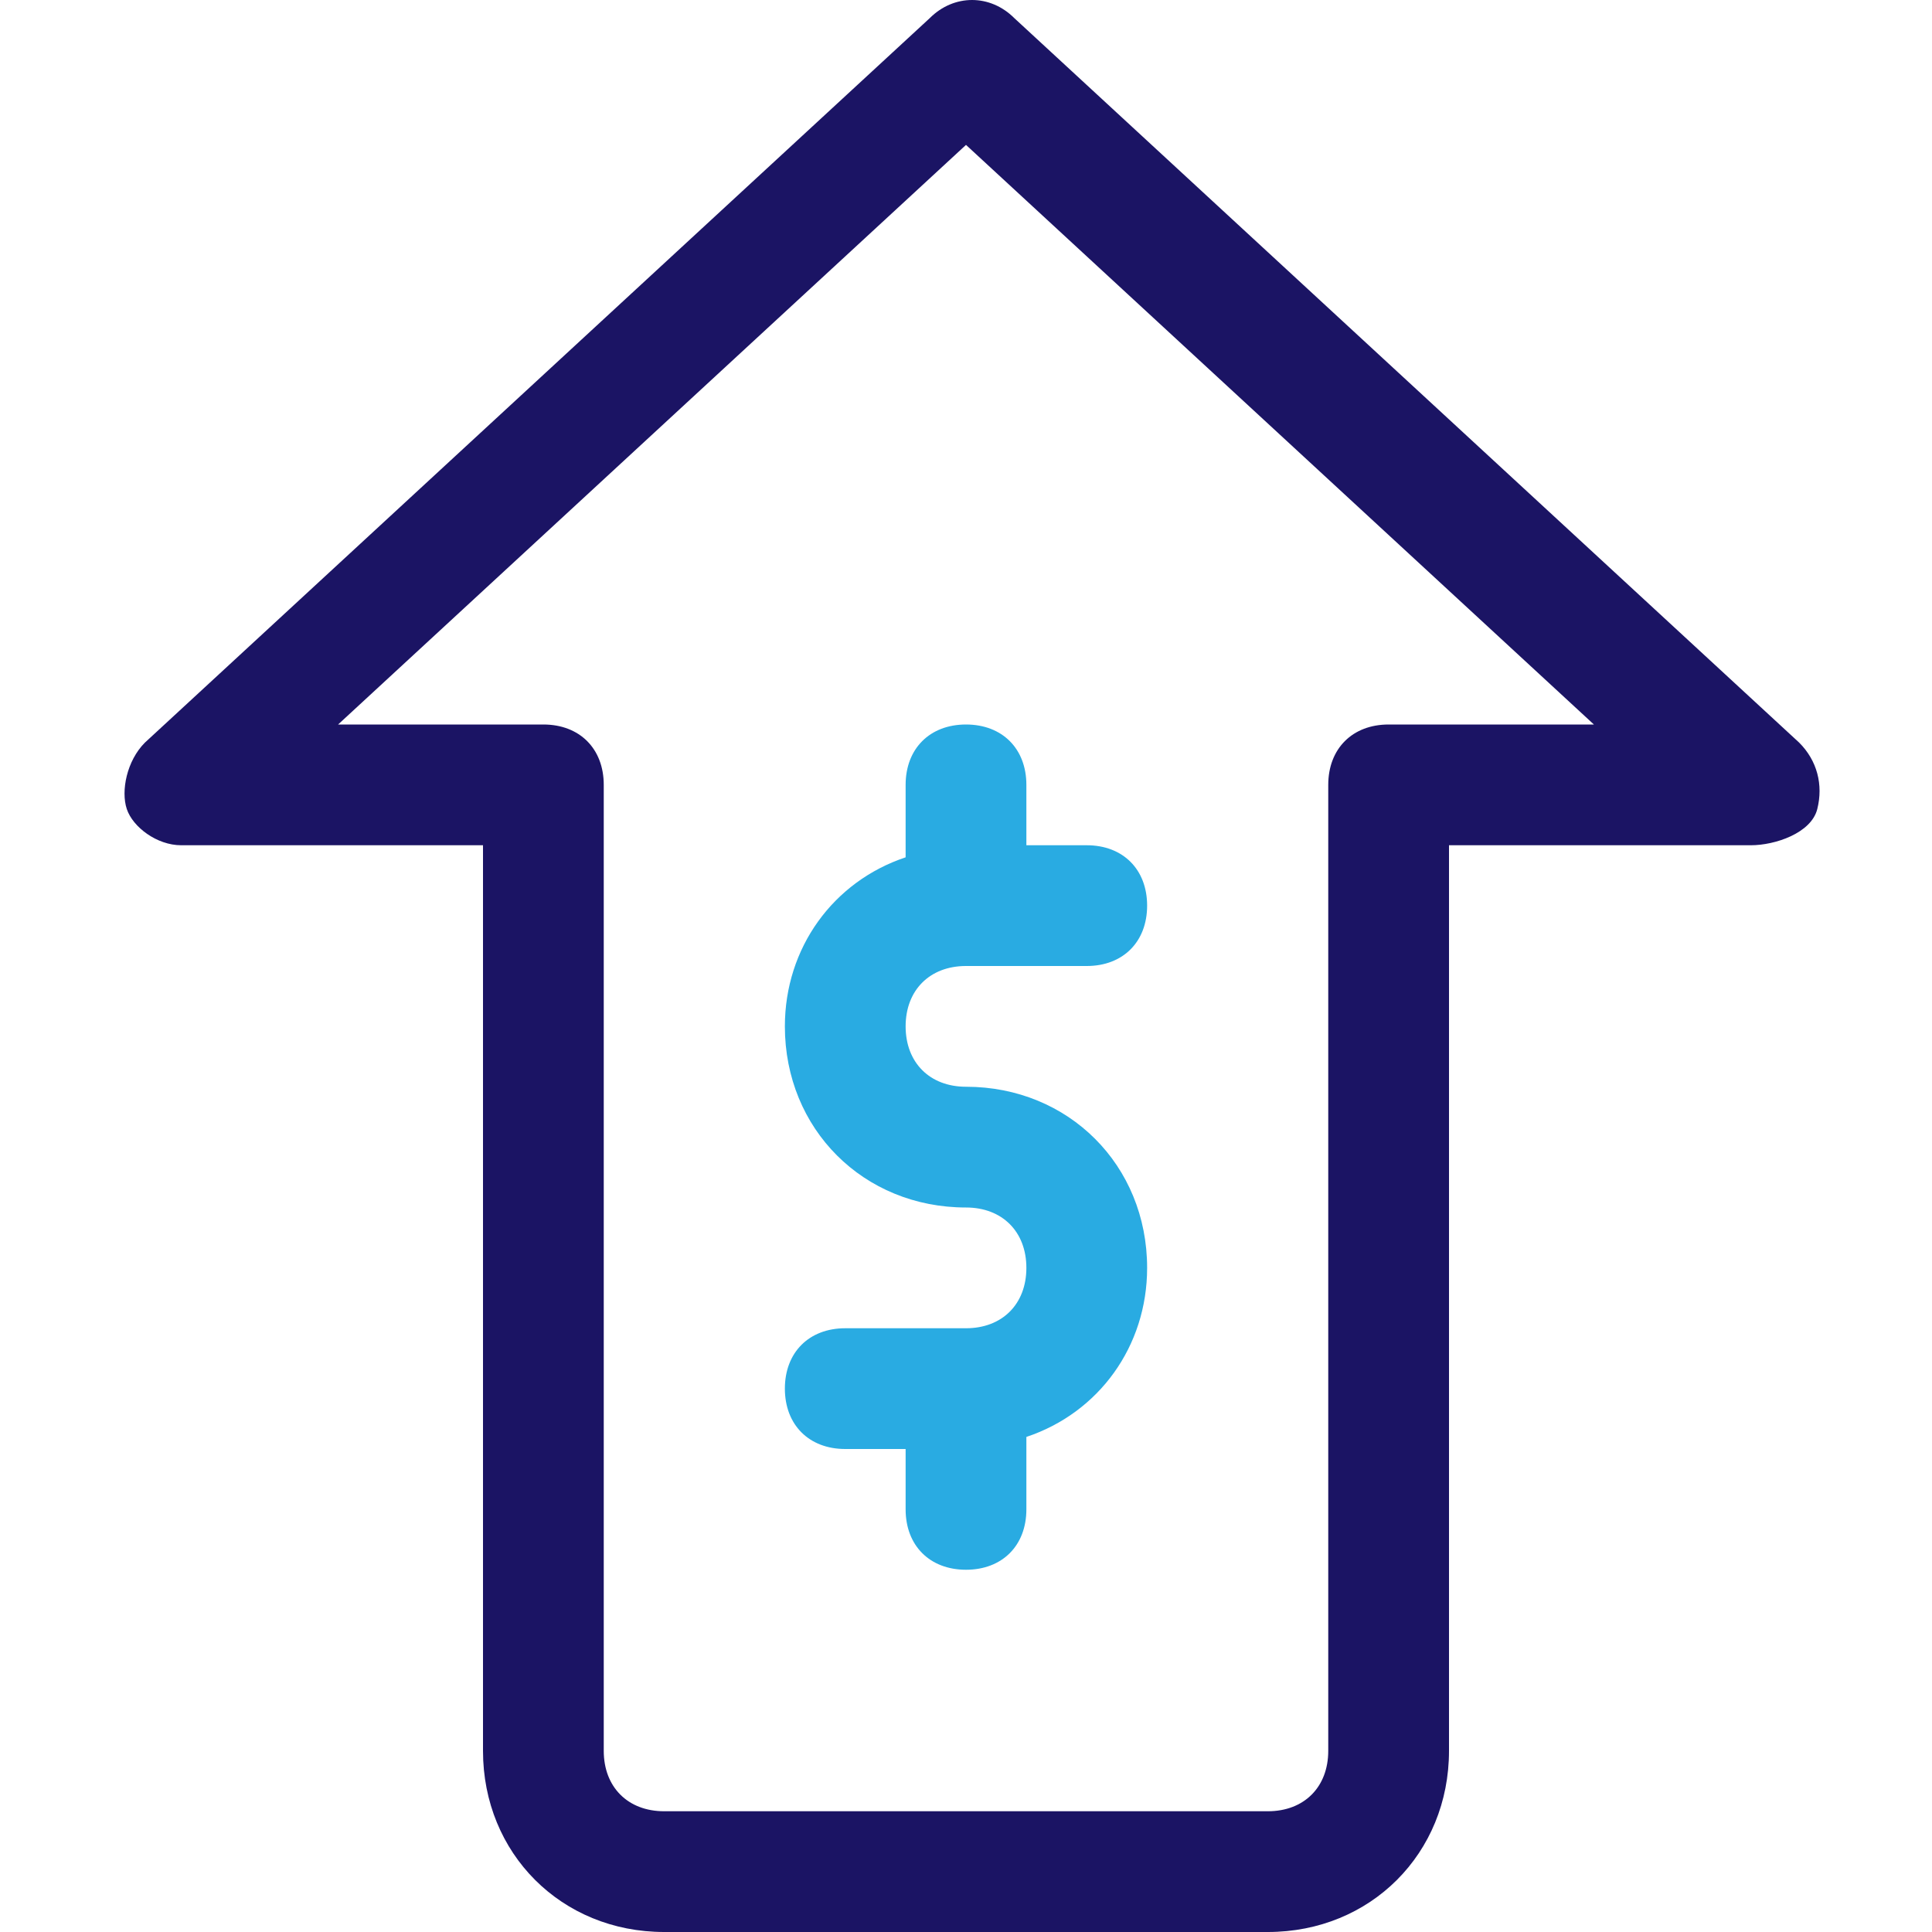 <svg id="semibold_color" enable-background="new 0 0 32 32" viewBox="0 0 32 32" xmlns="http://www.w3.org/2000/svg"><g><path d="m21 32h-10c-1.7 0-3-1.3-3-3v-15h-5c-.4 0-.8-.3-.9-.6s0-.8.3-1.1l13-12c.4-.4 1-.4 1.4 0l13 12c.3.3.4.7.3 1.1s-.7.6-1.1.6h-5v15c0 1.7-1.3 3-3 3zm-15.4-20h3.4c.6 0 1 .4 1 1v16c0 .6.4 1 1 1h10c.6 0 1-.4 1-1v-16c0-.6.4-1 1-1h3.4l-10.4-9.6z" fill="#1b1464"/></g><g><path d="m16 18c-.6 0-1-.4-1-1s.4-1 1-1h2c.6 0 1-.4 1-1s-.4-1-1-1h-1v-1c0-.6-.4-1-1-1s-1 .4-1 1v1.2c-1.2.4-2 1.5-2 2.8 0 1.7 1.3 3 3 3 .6 0 1 .4 1 1s-.4 1-1 1h-2c-.6 0-1 .4-1 1s.4 1 1 1h1v1c0 .6.4 1 1 1s1-.4 1-1v-1.2c1.2-.4 2-1.5 2-2.8 0-1.7-1.3-3-3-3z" fill="#29abe2"/></g></svg>